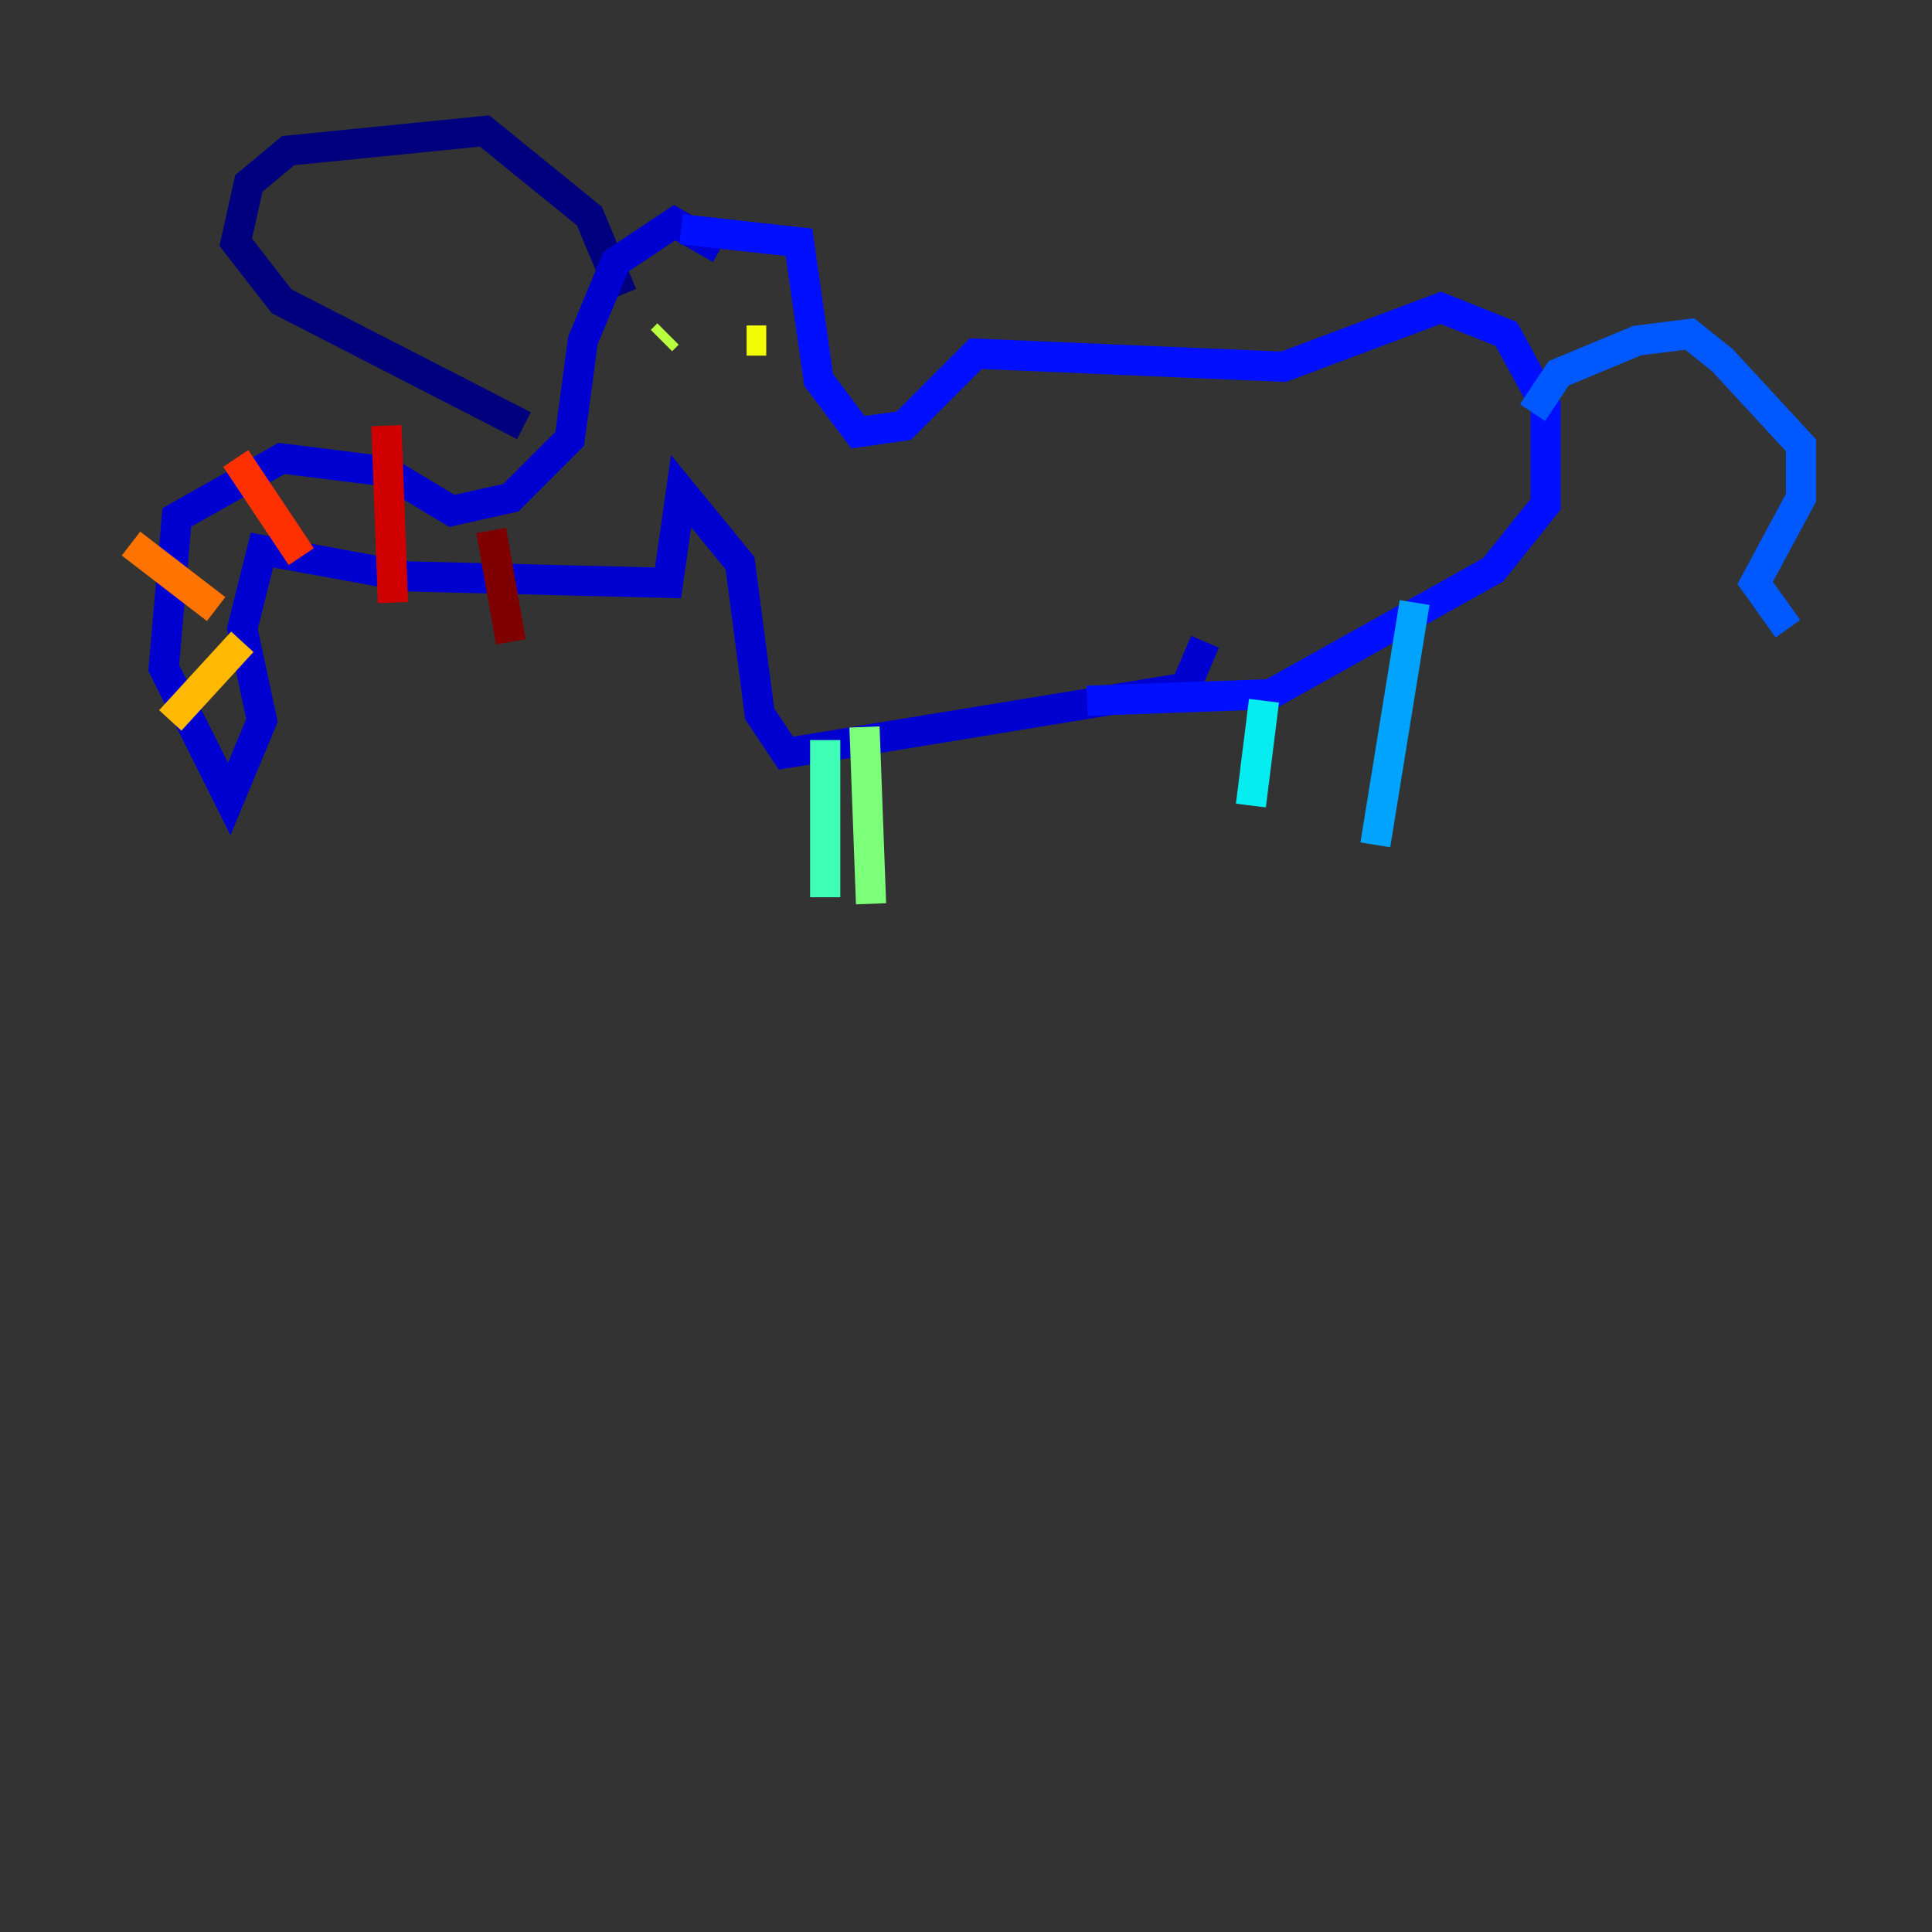<?xml version="1.0" encoding="utf-8" ?>
<svg baseProfile="tiny" height="128" version="1.2" viewBox="0,0,128,128" width="128" xmlns="http://www.w3.org/2000/svg" xmlns:ev="http://www.w3.org/2001/xml-events" xmlns:xlink="http://www.w3.org/1999/xlink"><rect x="0" y="0" width="128" height="128" fill="#333333" stroke="none"/><defs /><polyline fill="none" points="41.22,19.525 39.051,14.319 32.108,8.678 19.091,9.98 16.488,12.149 15.62,16.054 18.658,19.959 34.712,28.203" stroke="#00007f" stroke-width="2" /><polyline fill="none" points="47.729,16.488 44.691,14.752 40.786,17.356 38.617,22.563 37.749,29.071 33.844,32.976 29.939,33.844 25.6,31.241 18.658,30.373 11.715,34.278 10.848,44.258 15.186,52.936 17.356,47.729 16.054,41.654 17.356,36.447 26.902,38.183 44.258,38.617 45.125,32.542 49.031,37.315 50.332,47.295 52.068,49.898 78.536,45.559 79.837,42.522" stroke="#0000d1" stroke-width="2" /><polyline fill="none" points="45.125,15.186 52.936,16.054 54.237,25.166 56.841,28.637 59.878,28.203 64.651,23.43 85.044,24.298 95.458,20.393 99.797,22.129 102.4,26.902 102.4,33.41 98.929,37.749 84.176,45.993 72.027,46.427" stroke="#0010ff" stroke-width="2" /><polyline fill="none" points="101.532,27.336 103.268,24.732 108.475,22.563 111.946,22.129 114.115,23.864 119.322,29.505 119.322,32.976 116.285,38.617 118.454,41.654" stroke="#0058ff" stroke-width="2" /><polyline fill="none" points="93.722,39.919 91.119,55.973" stroke="#00a4ff" stroke-width="2" /><polyline fill="none" points="83.742,46.427 82.875,53.37" stroke="#05ecf1" stroke-width="2" /><polyline fill="none" points="54.671,49.031 54.671,59.444" stroke="#3fffb7" stroke-width="2" /><polyline fill="none" points="57.275,48.163 57.709,59.878" stroke="#7cff79" stroke-width="2" /><polyline fill="none" points="43.824,22.563 44.258,22.129" stroke="#b7ff3f" stroke-width="2" /><polyline fill="none" points="50.766,22.563 49.464,22.563" stroke="#f1fc05" stroke-width="2" /><polyline fill="none" points="16.054,42.522 11.281,47.729" stroke="#ffb900" stroke-width="2" /><polyline fill="none" points="14.319,40.352 8.678,36.014" stroke="#ff7300" stroke-width="2" /><polyline fill="none" points="15.62,30.373 19.959,36.881" stroke="#ff3000" stroke-width="2" /><polyline fill="none" points="25.6,28.203 26.034,39.919" stroke="#d10000" stroke-width="2" /><polyline fill="none" points="32.542,35.146 33.844,42.522" stroke="#7f0000" stroke-width="2" /></svg>